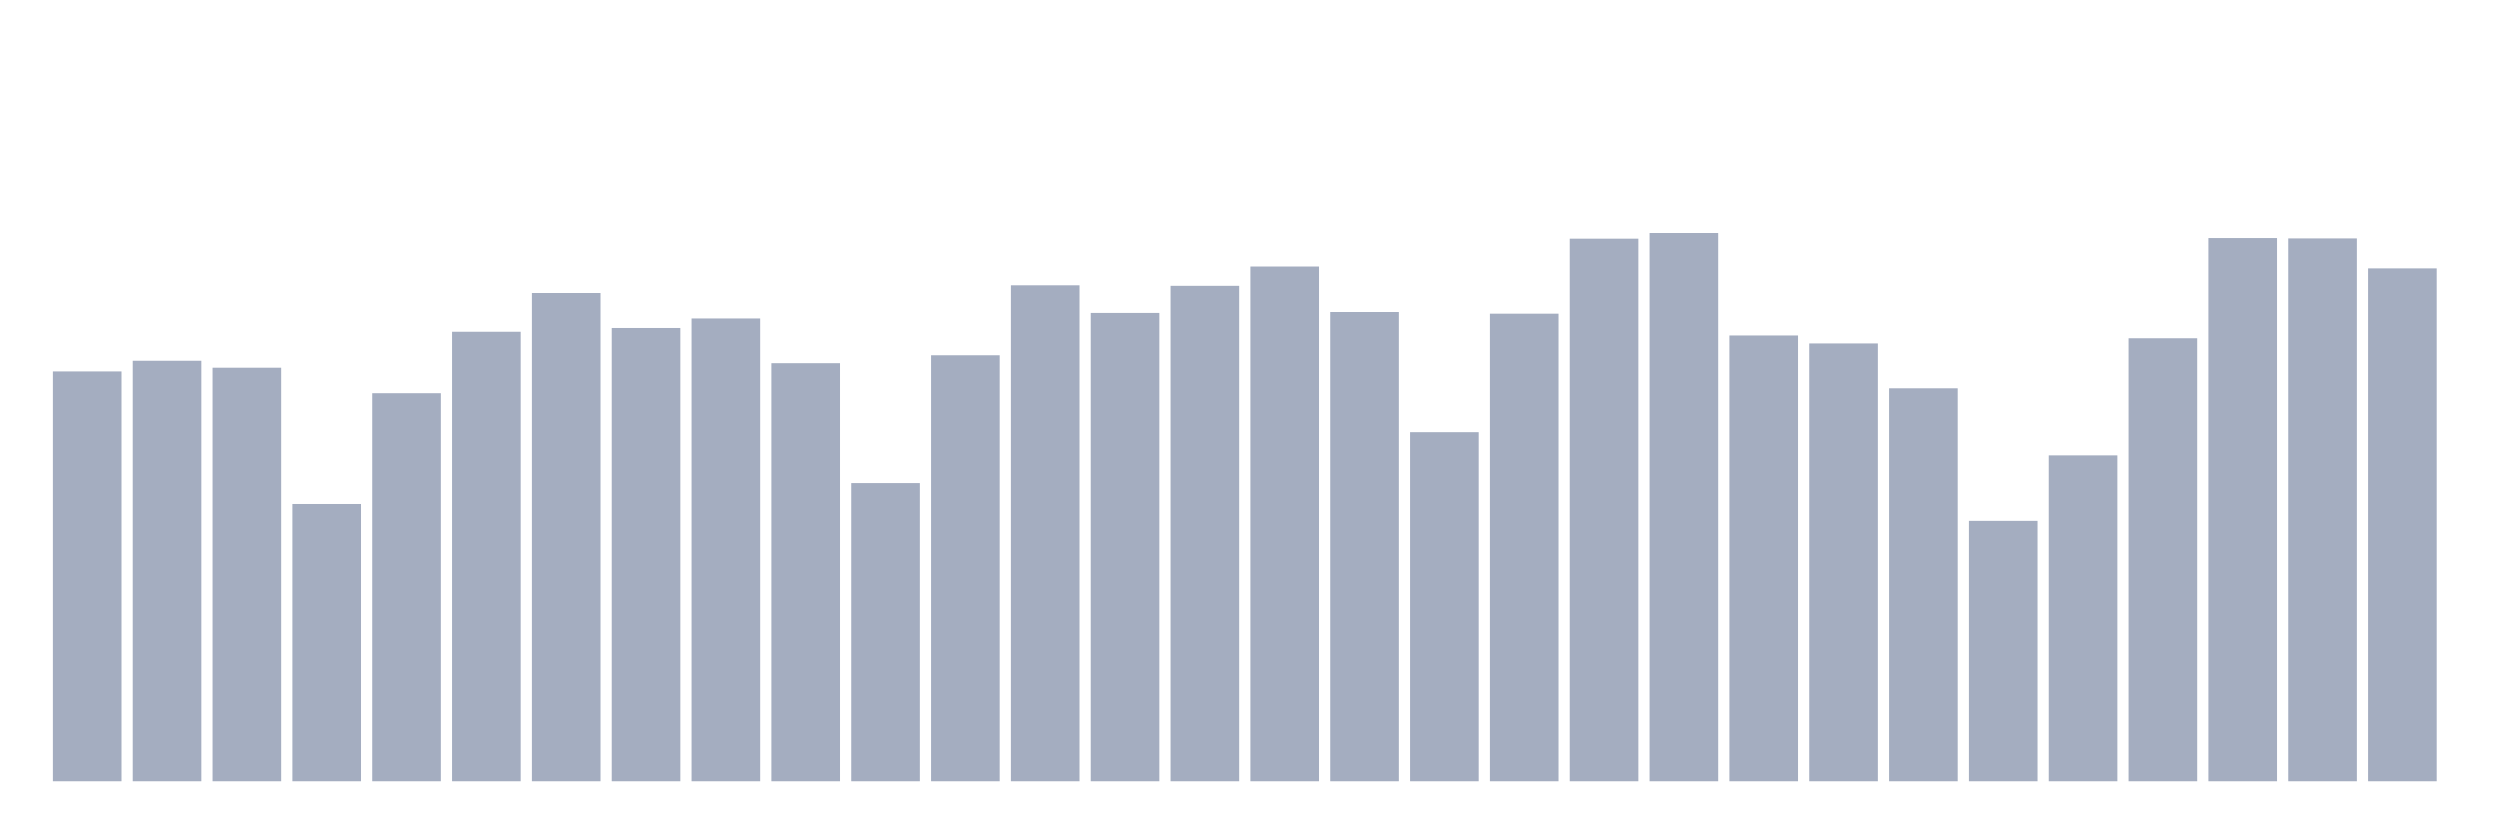 <svg xmlns="http://www.w3.org/2000/svg" viewBox="0 0 480 160"><g transform="translate(10,10)"><rect class="bar" x="0.153" width="13.175" y="61.312" height="78.688" fill="rgb(164,173,192)"></rect><rect class="bar" x="15.482" width="13.175" y="59.263" height="80.737" fill="rgb(164,173,192)"></rect><rect class="bar" x="30.81" width="13.175" y="60.598" height="79.402" fill="rgb(164,173,192)"></rect><rect class="bar" x="46.138" width="13.175" y="86.765" height="53.235" fill="rgb(164,173,192)"></rect><rect class="bar" x="61.466" width="13.175" y="65.495" height="74.505" fill="rgb(164,173,192)"></rect><rect class="bar" x="76.794" width="13.175" y="53.695" height="86.305" fill="rgb(164,173,192)"></rect><rect class="bar" x="92.123" width="13.175" y="46.256" height="93.744" fill="rgb(164,173,192)"></rect><rect class="bar" x="107.451" width="13.175" y="52.972" height="87.028" fill="rgb(164,173,192)"></rect><rect class="bar" x="122.779" width="13.175" y="51.144" height="88.856" fill="rgb(164,173,192)"></rect><rect class="bar" x="138.107" width="13.175" y="59.731" height="80.269" fill="rgb(164,173,192)"></rect><rect class="bar" x="153.436" width="13.175" y="82.752" height="57.248" fill="rgb(164,173,192)"></rect><rect class="bar" x="168.764" width="13.175" y="58.209" height="81.791" fill="rgb(164,173,192)"></rect><rect class="bar" x="184.092" width="13.175" y="44.777" height="95.223" fill="rgb(164,173,192)"></rect><rect class="bar" x="199.42" width="13.175" y="50.082" height="89.918" fill="rgb(164,173,192)"></rect><rect class="bar" x="214.748" width="13.175" y="44.879" height="95.121" fill="rgb(164,173,192)"></rect><rect class="bar" x="230.077" width="13.175" y="41.172" height="98.828" fill="rgb(164,173,192)"></rect><rect class="bar" x="245.405" width="13.175" y="49.903" height="90.097" fill="rgb(164,173,192)"></rect><rect class="bar" x="260.733" width="13.175" y="72.976" height="67.024" fill="rgb(164,173,192)"></rect><rect class="bar" x="276.061" width="13.175" y="50.226" height="89.774" fill="rgb(164,173,192)"></rect><rect class="bar" x="291.39" width="13.175" y="35.825" height="104.175" fill="rgb(164,173,192)"></rect><rect class="bar" x="306.718" width="13.175" y="34.737" height="105.263" fill="rgb(164,173,192)"></rect><rect class="bar" x="322.046" width="13.175" y="54.409" height="85.591" fill="rgb(164,173,192)"></rect><rect class="bar" x="337.374" width="13.175" y="55.939" height="84.061" fill="rgb(164,173,192)"></rect><rect class="bar" x="352.702" width="13.175" y="64.551" height="75.449" fill="rgb(164,173,192)"></rect><rect class="bar" x="368.031" width="13.175" y="90.004" height="49.996" fill="rgb(164,173,192)"></rect><rect class="bar" x="383.359" width="13.175" y="77.43" height="62.57" fill="rgb(164,173,192)"></rect><rect class="bar" x="398.687" width="13.175" y="54.944" height="85.056" fill="rgb(164,173,192)"></rect><rect class="bar" x="414.015" width="13.175" y="35.706" height="104.294" fill="rgb(164,173,192)"></rect><rect class="bar" x="429.344" width="13.175" y="35.774" height="104.226" fill="rgb(164,173,192)"></rect><rect class="bar" x="444.672" width="13.175" y="41.529" height="98.471" fill="rgb(164,173,192)"></rect></g></svg>